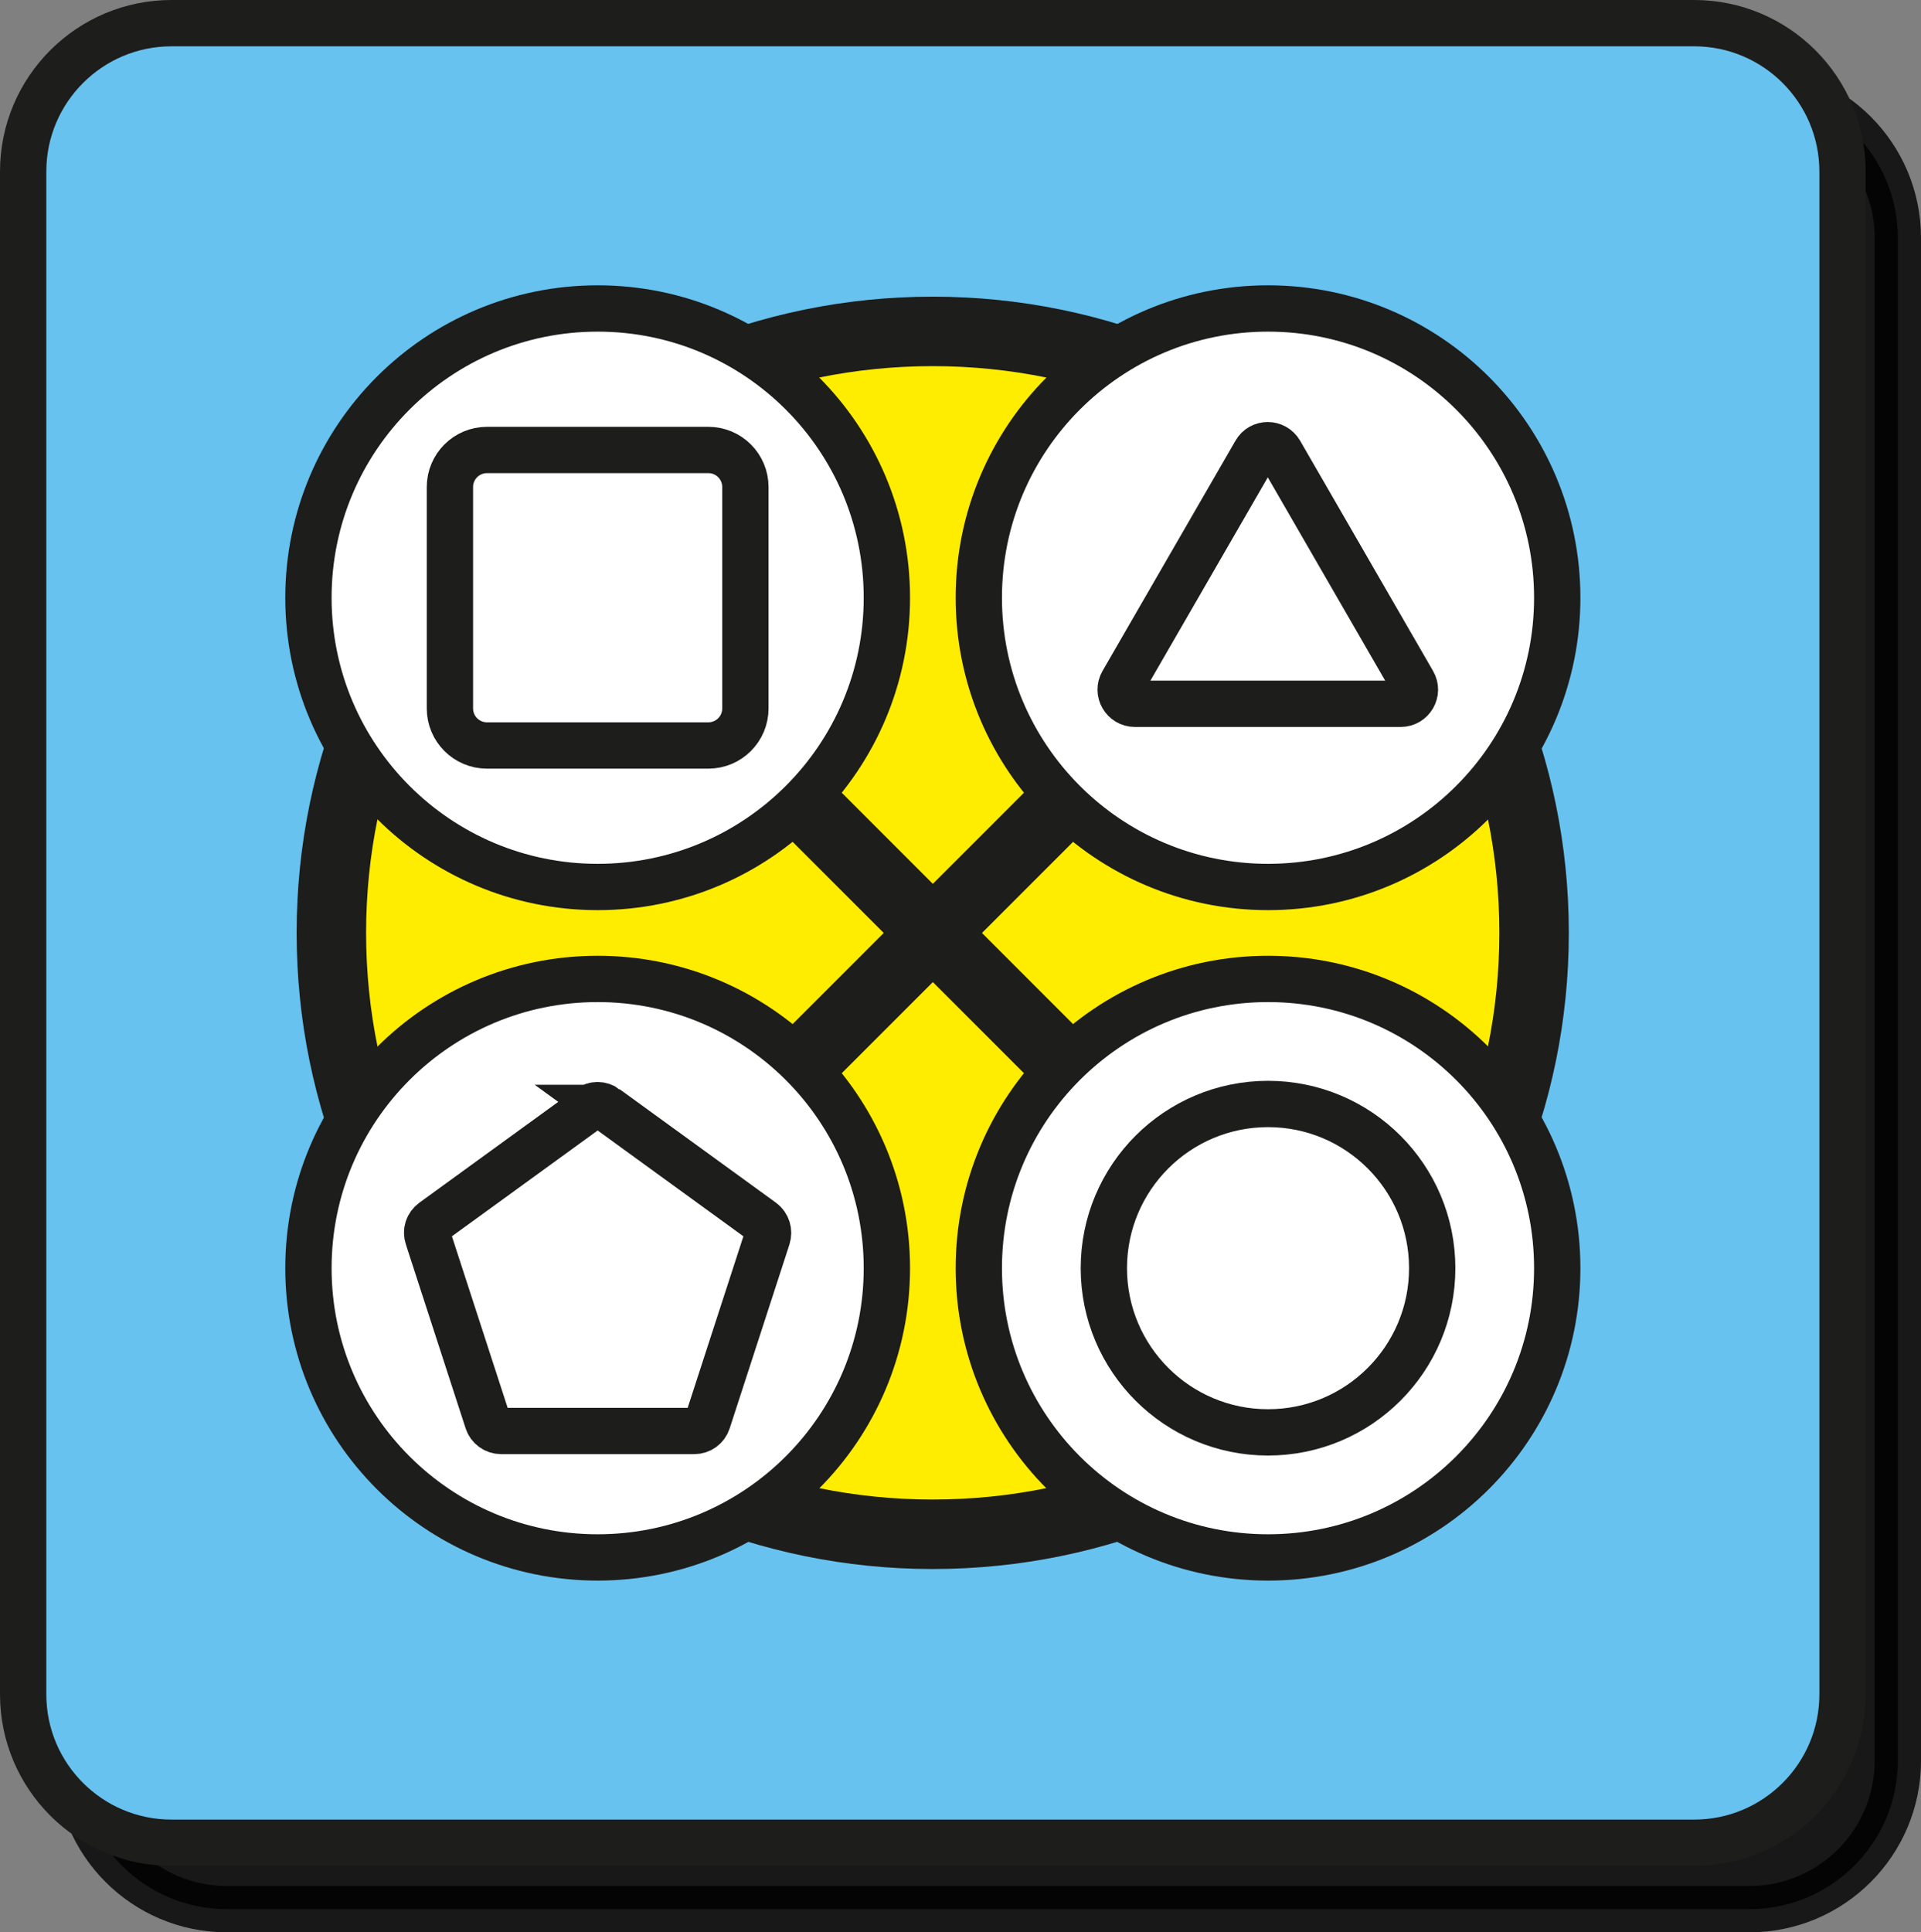 <svg version="1.1" xmlns="http://www.w3.org/2000/svg" xmlns:xlink="http://www.w3.org/1999/xlink" width="82.959" height="83.437" viewBox="0,0,82.959,83.437"><rect x="0" y="0" width="82.959" height="83.437" fill="#808080" stroke="none"/><g transform="translate(-139.715,-319.715)"><g data-paper-data="{&quot;isPaintingLayer&quot;:true}" fill-rule="nonzero" stroke-linecap="butt" stroke-linejoin="miter" stroke-miterlimit="10" stroke-dasharray="" stroke-dashoffset="0" style="mix-blend-mode: normal"><path d="M149.514,402.152c-3.54,0 -6.41,-2.87 -6.41,-6.41v-65.75c0,-3.54 2.87,-6.41 6.41,-6.41h65.75c3.54,0 6.41,2.87 6.41,6.41v65.75c0,3.54 -2.87,6.41 -6.41,6.41z" fill-opacity="0.816" fill="#000000" stroke-opacity="0.816" stroke="#000000" stroke-width="2"/><path d="M147.125,399.285c-3.54,0 -6.41,-2.87 -6.41,-6.41v-65.75c0,-3.54 2.87,-6.41 6.41,-6.41h65.75c3.54,0 6.41,2.87 6.41,6.41v65.75c0,3.54 -2.87,6.41 -6.41,6.41z" fill="#67c2ef" stroke="#1d1d1b" stroke-width="2"/><path d="M154.025,359.995c0,-14.343 11.627,-25.97 25.97,-25.97c14.343,0 25.97,11.627 25.97,25.97c0,14.343 -11.627,25.97 -25.97,25.97c-14.343,0 -25.97,-11.627 -25.97,-25.97z" fill="#ffed00" stroke="#1d1d1b" stroke-width="3"/><path d="M193.475,346.525l-26.95,26.95" fill="#ffffff" stroke="#1d1d1b" stroke-width="3"/><path d="M166.525,346.525l26.95,26.95" fill="#ffffff" stroke="#1d1d1b" stroke-width="3"/><path d="M181.985,345.525c0,-6.898 5.592,-12.49 12.49,-12.49c6.898,0 12.49,5.592 12.49,12.49c0,6.898 -5.592,12.49 -12.49,12.49c-6.898,0 -12.49,-5.592 -12.49,-12.49z" fill="#ffffff" stroke="#1d1d1b" stroke-width="2"/><path d="M181.985,374.475c0,-6.898 5.592,-12.49 12.49,-12.49c6.898,0 12.49,5.592 12.49,12.49c0,6.898 -5.592,12.49 -12.49,12.49c-6.898,0 -12.49,-5.592 -12.49,-12.49z" fill="#ffffff" stroke="#1d1d1b" stroke-width="2"/><path d="M153.035,345.525c0,-6.898 5.592,-12.49 12.49,-12.49c6.898,0 12.49,5.592 12.49,12.49c0,6.898 -5.592,12.49 -12.49,12.49c-6.898,0 -12.49,-5.592 -12.49,-12.49z" fill="#ffffff" stroke="#1d1d1b" stroke-width="2"/><path d="M153.035,374.475c0,-6.898 5.592,-12.49 12.49,-12.49c6.898,0 12.49,5.592 12.49,12.49c0,6.898 -5.592,12.49 -12.49,12.49c-6.898,0 -12.49,-5.592 -12.49,-12.49z" fill="#ffffff" stroke="#1d1d1b" stroke-width="2"/><path d="M187.385,374.475c0,-3.916 3.174,-7.09 7.09,-7.09c3.916,0 7.09,3.174 7.09,7.09c0,3.916 -3.174,7.09 -7.09,7.09c-3.916,0 -7.09,-3.174 -7.09,-7.09z" fill="#ffffff" stroke="#1d1d1b" stroke-width="2"/><path d="M160.745,351.905c-0.884,0 -1.6,-0.716 -1.6,-1.6v-9.56c0,-0.884 0.716,-1.6 1.6,-1.6h9.56c0.884,0 1.6,0.716 1.6,1.6v9.56c0,0.884 -0.716,1.6 -1.6,1.6z" fill="#ffffff" stroke="#1d1d1b" stroke-width="2"/><path d="M194.995,339.245l5.74,9.94c0.24,0.41 -0.06,0.92 -0.53,0.92h-11.48c-0.47,0 -0.77,-0.51 -0.53,-0.92l5.74,-9.94c0.23,-0.41 0.82,-0.41 1.06,0z" fill="#ffffff" stroke="#1d1d1b" stroke-width="2"/><path d="M165.885,367.555l6.75,4.9c0.22,0.16 0.3,0.44 0.22,0.69l-2.58,7.94c-0.08,0.25 -0.31,0.42 -0.58,0.42h-8.34c-0.26,0 -0.5,-0.17 -0.58,-0.42l-2.58,-7.94c-0.09,-0.26 0,-0.53 0.22,-0.69l6.75,-4.9c0.21,-0.16 0.5,-0.16 0.72,0z" fill="#ffffff" stroke="#1d1d1b" stroke-width="2"/></g></g></svg>